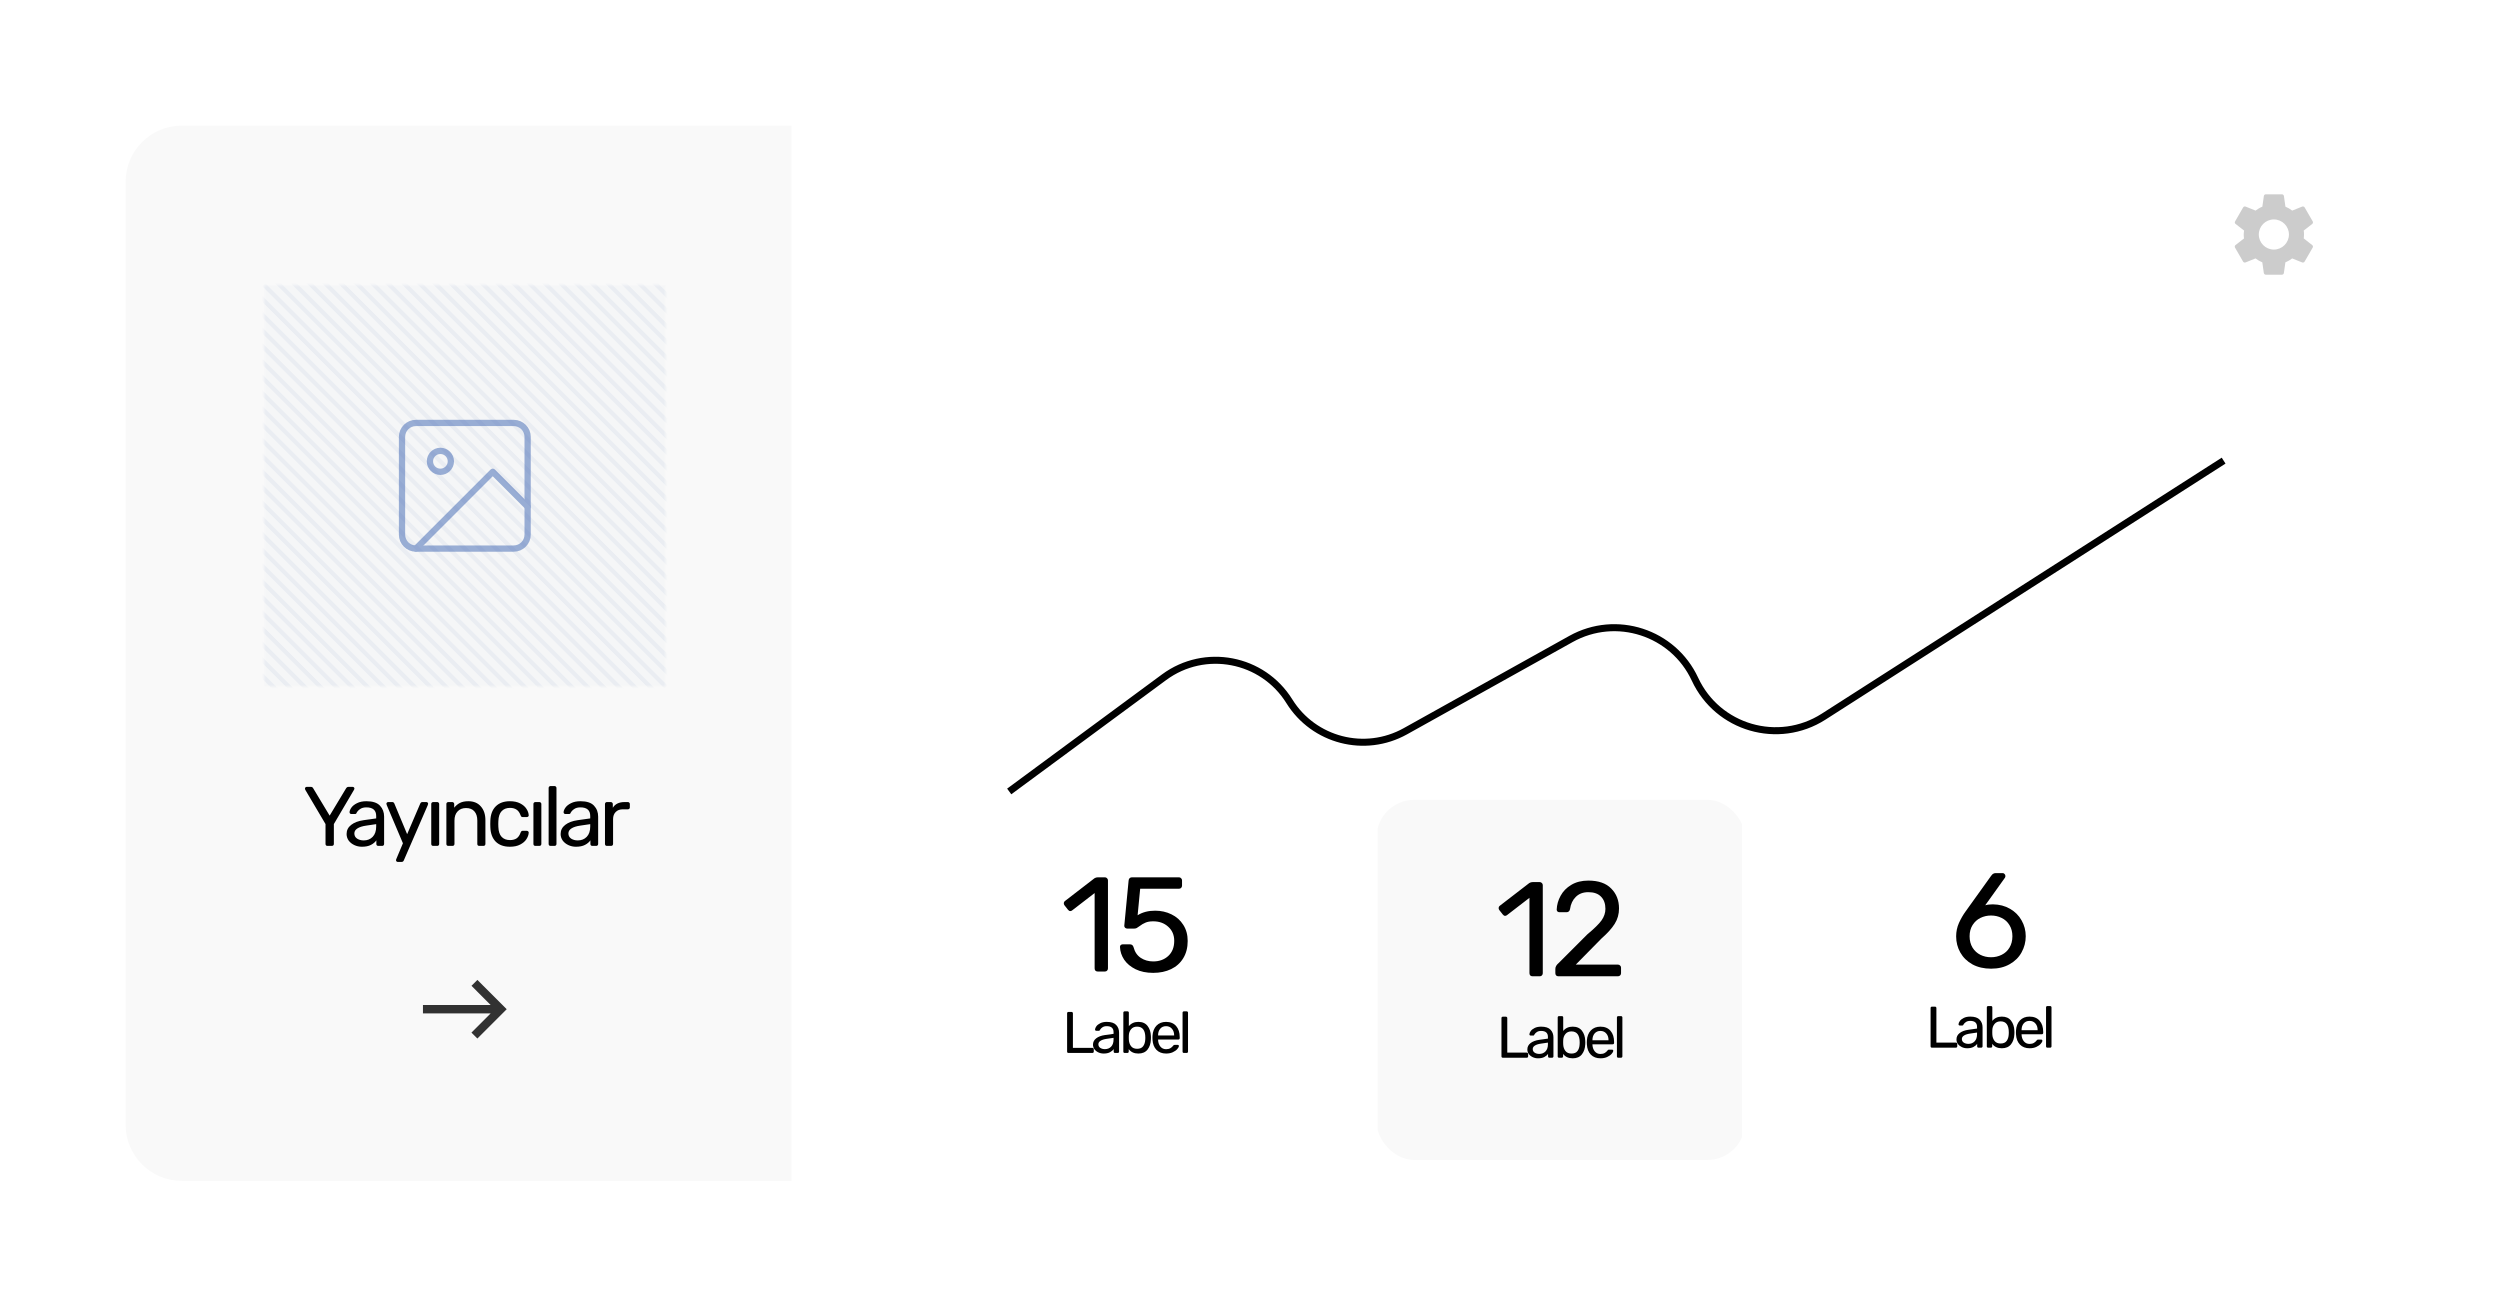<svg width="597" height="312" viewBox="0 0 597 312" fill="none" xmlns="http://www.w3.org/2000/svg">
<g filter="url(#filter0_d)">
<g clip-path="url(#clip0)">
<path d="M30 39.42C30 32.008 36.008 26 43.42 26H553.58C560.992 26 567 32.008 567 39.42V264.58C567 271.992 560.992 278 553.58 278H43.42C36.008 278 30 271.992 30 264.58V39.42Z" fill="white"/>
<path d="M262.138 228C261.923 228 261.741 227.936 261.591 227.807C261.463 227.657 261.398 227.475 261.398 227.261V209.261L256.063 213.375C255.913 213.504 255.752 213.568 255.581 213.568C255.388 213.568 255.206 213.461 255.034 213.246L254.198 212.186C254.091 212.036 254.038 211.886 254.038 211.736C254.038 211.479 254.145 211.275 254.359 211.125L261.366 205.725C261.602 205.575 261.881 205.5 262.202 205.5H263.841C264.056 205.5 264.227 205.575 264.356 205.725C264.506 205.854 264.581 206.025 264.581 206.239V227.261C264.581 227.475 264.506 227.657 264.356 227.807C264.227 227.936 264.056 228 263.841 228H262.138ZM275.392 228.321C273.763 228.321 272.36 228.032 271.181 227.454C270.003 226.875 269.092 226.114 268.449 225.171C267.828 224.229 267.495 223.221 267.453 222.15V222.086C267.453 221.914 267.517 221.775 267.645 221.668C267.774 221.561 267.924 221.507 268.095 221.507H269.831C270.281 221.507 270.57 221.743 270.699 222.214C270.999 223.35 271.578 224.196 272.435 224.754C273.292 225.311 274.278 225.589 275.392 225.589C276.828 225.589 278.017 225.161 278.96 224.304C279.924 223.425 280.406 222.214 280.406 220.671C280.406 219.279 279.924 218.154 278.96 217.296C278.017 216.439 276.828 216.011 275.392 216.011C274.62 216.011 273.999 216.118 273.528 216.332C273.056 216.525 272.585 216.804 272.113 217.168C271.856 217.361 271.631 217.511 271.438 217.618C271.267 217.704 271.074 217.746 270.86 217.746H269.188C268.995 217.746 268.824 217.682 268.674 217.554C268.524 217.404 268.46 217.232 268.481 217.039L269.51 206.304C269.531 206.046 269.606 205.854 269.735 205.725C269.885 205.575 270.078 205.5 270.313 205.5H281.531C281.745 205.5 281.917 205.575 282.045 205.725C282.195 205.854 282.27 206.025 282.27 206.239V207.493C282.27 207.707 282.195 207.889 282.045 208.039C281.917 208.168 281.745 208.232 281.531 208.232H272.274L271.663 214.564C272.82 213.836 274.213 213.471 275.842 213.471C277.256 213.471 278.553 213.761 279.731 214.339C280.931 214.918 281.874 215.754 282.56 216.846C283.267 217.939 283.62 219.225 283.62 220.704C283.62 222.289 283.267 223.661 282.56 224.818C281.874 225.954 280.91 226.821 279.667 227.421C278.424 228.021 276.999 228.321 275.392 228.321Z" fill="black"/>
<path d="M255.147 247.446C255.054 247.446 254.975 247.418 254.909 247.362C254.853 247.297 254.825 247.218 254.825 247.124V237.968C254.825 237.875 254.853 237.8 254.909 237.744C254.975 237.679 255.054 237.646 255.147 237.646H255.889C255.983 237.646 256.057 237.679 256.113 237.744C256.179 237.8 256.211 237.875 256.211 237.968V246.228H260.859C260.962 246.228 261.041 246.261 261.097 246.326C261.163 246.382 261.195 246.462 261.195 246.564V247.124C261.195 247.218 261.163 247.297 261.097 247.362C261.032 247.418 260.953 247.446 260.859 247.446H255.147ZM263.553 247.586C263.096 247.586 262.671 247.493 262.279 247.306C261.887 247.12 261.575 246.868 261.341 246.55C261.117 246.224 261.005 245.864 261.005 245.472C261.005 244.856 261.257 244.352 261.761 243.96C262.275 243.559 262.965 243.298 263.833 243.176L265.919 242.882V242.476C265.919 241.524 265.373 241.048 264.281 241.048C263.871 241.048 263.535 241.137 263.273 241.314C263.012 241.482 262.816 241.683 262.685 241.916C262.657 242 262.62 242.061 262.573 242.098C262.536 242.136 262.48 242.154 262.405 242.154H261.803C261.719 242.154 261.645 242.126 261.579 242.07C261.523 242.005 261.495 241.93 261.495 241.846C261.505 241.622 261.607 241.37 261.803 241.09C262.009 240.801 262.321 240.554 262.741 240.348C263.161 240.134 263.679 240.026 264.295 240.026C265.341 240.026 266.092 240.274 266.549 240.768C267.007 241.254 267.235 241.86 267.235 242.588V247.124C267.235 247.218 267.203 247.297 267.137 247.362C267.081 247.418 267.007 247.446 266.913 247.446H266.269C266.176 247.446 266.097 247.418 266.031 247.362C265.975 247.297 265.947 247.218 265.947 247.124V246.522C265.742 246.821 265.443 247.073 265.051 247.278C264.659 247.484 264.16 247.586 263.553 247.586ZM263.847 246.536C264.454 246.536 264.949 246.34 265.331 245.948C265.723 245.547 265.919 244.973 265.919 244.226V243.834L264.295 244.072C263.633 244.166 263.133 244.324 262.797 244.548C262.461 244.763 262.293 245.038 262.293 245.374C262.293 245.748 262.447 246.037 262.755 246.242C263.063 246.438 263.427 246.536 263.847 246.536ZM271.837 247.586C270.829 247.586 270.064 247.236 269.541 246.536V247.124C269.541 247.218 269.508 247.297 269.443 247.362C269.387 247.418 269.312 247.446 269.219 247.446H268.575C268.482 247.446 268.402 247.418 268.337 247.362C268.281 247.297 268.253 247.218 268.253 247.124V237.828C268.253 237.735 268.281 237.66 268.337 237.604C268.402 237.539 268.482 237.506 268.575 237.506H269.261C269.354 237.506 269.429 237.539 269.485 237.604C269.541 237.66 269.569 237.735 269.569 237.828V241.048C270.12 240.367 270.876 240.026 271.837 240.026C272.808 240.026 273.54 240.348 274.035 240.992C274.53 241.627 274.796 242.425 274.833 243.386C274.842 243.489 274.847 243.629 274.847 243.806C274.847 243.984 274.842 244.124 274.833 244.226C274.796 245.197 274.53 246 274.035 246.634C273.54 247.269 272.808 247.586 271.837 247.586ZM271.543 246.452C272.206 246.452 272.686 246.247 272.985 245.836C273.293 245.426 273.461 244.884 273.489 244.212C273.498 244.119 273.503 243.984 273.503 243.806C273.503 242.042 272.85 241.16 271.543 241.16C270.918 241.16 270.437 241.366 270.101 241.776C269.765 242.187 269.588 242.668 269.569 243.218L269.555 243.764L269.569 244.296C269.597 244.884 269.77 245.393 270.087 245.822C270.414 246.242 270.899 246.452 271.543 246.452ZM278.468 247.586C277.507 247.586 276.737 247.292 276.158 246.704C275.589 246.107 275.276 245.295 275.22 244.268L275.206 243.792L275.22 243.33C275.286 242.322 275.603 241.52 276.172 240.922C276.751 240.325 277.512 240.026 278.454 240.026C279.49 240.026 280.293 240.358 280.862 241.02C281.432 241.674 281.716 242.56 281.716 243.68V243.918C281.716 244.012 281.684 244.091 281.618 244.156C281.562 244.212 281.488 244.24 281.394 244.24H276.55V244.366C276.578 244.973 276.76 245.491 277.096 245.92C277.442 246.34 277.894 246.55 278.454 246.55C278.884 246.55 279.234 246.466 279.504 246.298C279.784 246.121 279.99 245.939 280.12 245.752C280.204 245.64 280.265 245.575 280.302 245.556C280.349 245.528 280.428 245.514 280.54 245.514H281.226C281.31 245.514 281.38 245.538 281.436 245.584C281.492 245.631 281.52 245.696 281.52 245.78C281.52 245.986 281.39 246.233 281.128 246.522C280.876 246.812 280.517 247.064 280.05 247.278C279.593 247.484 279.066 247.586 278.468 247.586ZM280.386 243.274V243.232C280.386 242.588 280.209 242.066 279.854 241.664C279.509 241.254 279.042 241.048 278.454 241.048C277.866 241.048 277.4 241.254 277.054 241.664C276.718 242.066 276.55 242.588 276.55 243.232V243.274H280.386ZM282.718 247.446C282.624 247.446 282.545 247.418 282.48 247.362C282.424 247.297 282.396 247.218 282.396 247.124V237.828C282.396 237.735 282.424 237.66 282.48 237.604C282.545 237.539 282.624 237.506 282.718 237.506H283.376C283.469 237.506 283.544 237.539 283.6 237.604C283.665 237.66 283.698 237.735 283.698 237.828V247.124C283.698 247.218 283.665 247.297 283.6 247.362C283.544 247.418 283.469 247.446 283.376 247.446H282.718Z" fill="black"/>
<g clip-path="url(#clip1)">
<rect x="328.726" y="187" width="88" height="86" rx="9" fill="#F9F9F9"/>
<path d="M365.974 229.139C365.759 229.139 365.577 229.075 365.427 228.946C365.299 228.796 365.234 228.614 365.234 228.4V210.4L359.899 214.514C359.749 214.642 359.588 214.707 359.416 214.707C359.224 214.707 359.041 214.6 358.87 214.385L358.034 213.325C357.927 213.175 357.874 213.025 357.874 212.875C357.874 212.617 357.981 212.414 358.195 212.264L365.202 206.864C365.438 206.714 365.716 206.639 366.038 206.639H367.677C367.891 206.639 368.063 206.714 368.191 206.864C368.341 206.992 368.416 207.164 368.416 207.378V228.4C368.416 228.614 368.341 228.796 368.191 228.946C368.063 229.075 367.891 229.139 367.677 229.139H365.974ZM372.156 229.139C371.942 229.139 371.76 229.075 371.61 228.946C371.481 228.796 371.417 228.614 371.417 228.4V227.371C371.417 226.878 371.685 226.407 372.221 225.957L379.035 219.142C380.685 217.771 381.821 216.657 382.442 215.8C383.063 214.921 383.374 214 383.374 213.035C383.374 211.792 383.021 210.817 382.313 210.11C381.628 209.403 380.621 209.05 379.292 209.05C378.049 209.05 377.053 209.425 376.303 210.175C375.553 210.903 375.092 211.878 374.921 213.1C374.878 213.357 374.771 213.55 374.599 213.678C374.449 213.785 374.278 213.839 374.085 213.839H372.413C372.221 213.839 372.06 213.785 371.931 213.678C371.803 213.55 371.738 213.4 371.738 213.228C371.781 212.071 372.092 210.967 372.671 209.917C373.249 208.846 374.096 207.978 375.21 207.314C376.346 206.628 377.706 206.285 379.292 206.285C381.713 206.285 383.535 206.917 384.756 208.182C385.999 209.425 386.621 211.01 386.621 212.939C386.621 214.289 386.278 215.51 385.592 216.603C384.928 217.675 383.888 218.832 382.474 220.075L376.303 226.342H386.331C386.567 226.342 386.749 226.417 386.878 226.567C387.028 226.696 387.103 226.867 387.103 227.082V228.4C387.103 228.614 387.028 228.796 386.878 228.946C386.728 229.075 386.546 229.139 386.331 229.139H372.156Z" fill="black"/>
<path d="M358.873 248.585C358.78 248.585 358.701 248.557 358.635 248.501C358.579 248.436 358.551 248.357 358.551 248.263V239.107C358.551 239.014 358.579 238.939 358.635 238.883C358.701 238.818 358.78 238.785 358.873 238.785H359.615C359.709 238.785 359.783 238.818 359.839 238.883C359.905 238.939 359.937 239.014 359.937 239.107V247.367H364.585C364.688 247.367 364.767 247.4 364.823 247.465C364.889 247.521 364.921 247.601 364.921 247.703V248.263C364.921 248.357 364.889 248.436 364.823 248.501C364.758 248.557 364.679 248.585 364.585 248.585H358.873ZM367.279 248.725C366.822 248.725 366.397 248.632 366.005 248.445C365.613 248.259 365.301 248.007 365.067 247.689C364.843 247.363 364.731 247.003 364.731 246.611C364.731 245.995 364.983 245.491 365.487 245.099C366.001 244.698 366.691 244.437 367.559 244.315L369.645 244.021V243.615C369.645 242.663 369.099 242.187 368.007 242.187C367.597 242.187 367.261 242.276 366.999 242.453C366.738 242.621 366.542 242.822 366.411 243.055C366.383 243.139 366.346 243.2 366.299 243.237C366.262 243.275 366.206 243.293 366.131 243.293H365.529C365.445 243.293 365.371 243.265 365.305 243.209C365.249 243.144 365.221 243.069 365.221 242.985C365.231 242.761 365.333 242.509 365.529 242.229C365.735 241.94 366.047 241.693 366.467 241.487C366.887 241.273 367.405 241.165 368.021 241.165C369.067 241.165 369.818 241.413 370.275 241.907C370.733 242.393 370.961 242.999 370.961 243.727V248.263C370.961 248.357 370.929 248.436 370.863 248.501C370.807 248.557 370.733 248.585 370.639 248.585H369.995C369.902 248.585 369.823 248.557 369.757 248.501C369.701 248.436 369.673 248.357 369.673 248.263V247.661C369.468 247.96 369.169 248.212 368.777 248.417C368.385 248.623 367.886 248.725 367.279 248.725ZM367.573 247.675C368.18 247.675 368.675 247.479 369.057 247.087C369.449 246.686 369.645 246.112 369.645 245.365V244.973L368.021 245.211C367.359 245.305 366.859 245.463 366.523 245.687C366.187 245.902 366.019 246.177 366.019 246.513C366.019 246.887 366.173 247.176 366.481 247.381C366.789 247.577 367.153 247.675 367.573 247.675ZM375.563 248.725C374.555 248.725 373.79 248.375 373.267 247.675V248.263C373.267 248.357 373.234 248.436 373.169 248.501C373.113 248.557 373.038 248.585 372.945 248.585H372.301C372.208 248.585 372.128 248.557 372.063 248.501C372.007 248.436 371.979 248.357 371.979 248.263V238.967C371.979 238.874 372.007 238.799 372.063 238.743C372.128 238.678 372.208 238.645 372.301 238.645H372.987C373.08 238.645 373.155 238.678 373.211 238.743C373.267 238.799 373.295 238.874 373.295 238.967V242.187C373.846 241.506 374.602 241.165 375.563 241.165C376.534 241.165 377.266 241.487 377.761 242.131C378.256 242.766 378.522 243.564 378.559 244.525C378.568 244.628 378.573 244.768 378.573 244.945C378.573 245.123 378.568 245.263 378.559 245.365C378.522 246.336 378.256 247.139 377.761 247.773C377.266 248.408 376.534 248.725 375.563 248.725ZM375.269 247.591C375.932 247.591 376.412 247.386 376.711 246.975C377.019 246.565 377.187 246.023 377.215 245.351C377.224 245.258 377.229 245.123 377.229 244.945C377.229 243.181 376.576 242.299 375.269 242.299C374.644 242.299 374.163 242.505 373.827 242.915C373.491 243.326 373.314 243.807 373.295 244.357L373.281 244.903L373.295 245.435C373.323 246.023 373.496 246.532 373.813 246.961C374.14 247.381 374.625 247.591 375.269 247.591ZM382.194 248.725C381.233 248.725 380.463 248.431 379.884 247.843C379.315 247.246 379.002 246.434 378.946 245.407L378.932 244.931L378.946 244.469C379.012 243.461 379.329 242.659 379.898 242.061C380.477 241.464 381.238 241.165 382.18 241.165C383.216 241.165 384.019 241.497 384.588 242.159C385.158 242.813 385.442 243.699 385.442 244.819V245.057C385.442 245.151 385.41 245.23 385.344 245.295C385.288 245.351 385.214 245.379 385.12 245.379H380.276V245.505C380.304 246.112 380.486 246.63 380.822 247.059C381.168 247.479 381.62 247.689 382.18 247.689C382.61 247.689 382.96 247.605 383.23 247.437C383.51 247.26 383.716 247.078 383.846 246.891C383.93 246.779 383.991 246.714 384.028 246.695C384.075 246.667 384.154 246.653 384.266 246.653H384.952C385.036 246.653 385.106 246.677 385.162 246.723C385.218 246.77 385.246 246.835 385.246 246.919C385.246 247.125 385.116 247.372 384.854 247.661C384.602 247.951 384.243 248.203 383.776 248.417C383.319 248.623 382.792 248.725 382.194 248.725ZM384.112 244.413V244.371C384.112 243.727 383.935 243.205 383.58 242.803C383.235 242.393 382.768 242.187 382.18 242.187C381.592 242.187 381.126 242.393 380.78 242.803C380.444 243.205 380.276 243.727 380.276 244.371V244.413H384.112ZM386.444 248.585C386.35 248.585 386.271 248.557 386.206 248.501C386.15 248.436 386.122 248.357 386.122 248.263V238.967C386.122 238.874 386.15 238.799 386.206 238.743C386.271 238.678 386.35 238.645 386.444 238.645H387.102C387.195 238.645 387.27 238.678 387.326 238.743C387.391 238.799 387.424 238.874 387.424 238.967V248.263C387.424 248.357 387.391 248.436 387.326 248.501C387.27 248.557 387.195 248.585 387.102 248.585H386.444Z" fill="black"/>
</g>
<g clip-path="url(#clip2)">
<path d="M475.484 227.321C473.77 227.321 472.281 226.979 471.016 226.293C469.752 225.586 468.788 224.643 468.124 223.464C467.459 222.286 467.127 221 467.127 219.607C467.127 218.471 467.352 217.4 467.802 216.393C468.274 215.364 468.799 214.454 469.377 213.661L475.484 205.143C475.506 205.121 475.57 205.046 475.677 204.918C475.763 204.789 475.881 204.693 476.031 204.629C476.181 204.543 476.352 204.5 476.545 204.5H478.249C478.441 204.5 478.591 204.575 478.699 204.725C478.827 204.854 478.891 205.014 478.891 205.207C478.891 205.357 478.849 205.496 478.763 205.625L474.07 212.182C474.541 212.032 475.152 211.957 475.902 211.957C477.445 211.979 478.806 212.332 479.984 213.018C481.184 213.704 482.106 214.625 482.749 215.782C483.413 216.939 483.745 218.204 483.745 219.575C483.745 220.946 483.413 222.232 482.749 223.432C482.106 224.611 481.152 225.554 479.888 226.261C478.645 226.968 477.177 227.321 475.484 227.321ZM475.452 224.589C476.374 224.589 477.22 224.396 477.991 224.011C478.784 223.625 479.406 223.057 479.856 222.307C480.327 221.536 480.563 220.625 480.563 219.575C480.563 218.546 480.327 217.657 479.856 216.907C479.406 216.157 478.784 215.589 477.991 215.204C477.22 214.818 476.374 214.625 475.452 214.625C474.552 214.625 473.706 214.818 472.913 215.204C472.141 215.589 471.52 216.157 471.049 216.907C470.577 217.657 470.341 218.546 470.341 219.575C470.341 220.625 470.577 221.536 471.049 222.307C471.52 223.057 472.141 223.625 472.913 224.011C473.684 224.396 474.531 224.589 475.452 224.589Z" fill="black"/>
<path d="M461.347 246.185C461.254 246.185 461.174 246.157 461.109 246.101C461.053 246.035 461.025 245.956 461.025 245.863V236.707C461.025 236.613 461.053 236.539 461.109 236.483C461.174 236.417 461.254 236.385 461.347 236.385H462.089C462.182 236.385 462.257 236.417 462.313 236.483C462.378 236.539 462.411 236.613 462.411 236.707V244.967H467.059C467.162 244.967 467.241 244.999 467.297 245.065C467.362 245.121 467.395 245.2 467.395 245.303V245.863C467.395 245.956 467.362 246.035 467.297 246.101C467.232 246.157 467.152 246.185 467.059 246.185H461.347ZM469.753 246.325C469.295 246.325 468.871 246.231 468.479 246.045C468.087 245.858 467.774 245.606 467.541 245.289C467.317 244.962 467.205 244.603 467.205 244.211C467.205 243.595 467.457 243.091 467.961 242.699C468.474 242.297 469.165 242.036 470.033 241.915L472.119 241.621V241.215C472.119 240.263 471.573 239.787 470.481 239.787C470.07 239.787 469.734 239.875 469.473 240.053C469.211 240.221 469.015 240.421 468.885 240.655C468.857 240.739 468.819 240.799 468.773 240.837C468.735 240.874 468.679 240.893 468.605 240.893H468.003C467.919 240.893 467.844 240.865 467.779 240.809C467.723 240.743 467.695 240.669 467.695 240.585C467.704 240.361 467.807 240.109 468.003 239.829C468.208 239.539 468.521 239.292 468.941 239.087C469.361 238.872 469.879 238.765 470.495 238.765C471.54 238.765 472.291 239.012 472.749 239.507C473.206 239.992 473.435 240.599 473.435 241.327V245.863C473.435 245.956 473.402 246.035 473.337 246.101C473.281 246.157 473.206 246.185 473.113 246.185H472.469C472.375 246.185 472.296 246.157 472.231 246.101C472.175 246.035 472.147 245.956 472.147 245.863V245.261C471.941 245.559 471.643 245.811 471.251 246.017C470.859 246.222 470.359 246.325 469.753 246.325ZM470.047 245.275C470.653 245.275 471.148 245.079 471.531 244.687C471.923 244.285 472.119 243.711 472.119 242.965V242.573L470.495 242.811C469.832 242.904 469.333 243.063 468.997 243.287C468.661 243.501 468.493 243.777 468.493 244.113C468.493 244.486 468.647 244.775 468.955 244.981C469.263 245.177 469.627 245.275 470.047 245.275ZM478.037 246.325C477.029 246.325 476.263 245.975 475.741 245.275V245.863C475.741 245.956 475.708 246.035 475.643 246.101C475.587 246.157 475.512 246.185 475.419 246.185H474.775C474.681 246.185 474.602 246.157 474.537 246.101C474.481 246.035 474.453 245.956 474.453 245.863V236.567C474.453 236.473 474.481 236.399 474.537 236.343C474.602 236.277 474.681 236.245 474.775 236.245H475.461C475.554 236.245 475.629 236.277 475.685 236.343C475.741 236.399 475.769 236.473 475.769 236.567V239.787C476.319 239.105 477.075 238.765 478.037 238.765C479.007 238.765 479.74 239.087 480.235 239.731C480.729 240.365 480.995 241.163 481.033 242.125C481.042 242.227 481.047 242.367 481.047 242.545C481.047 242.722 481.042 242.862 481.033 242.965C480.995 243.935 480.729 244.738 480.235 245.373C479.74 246.007 479.007 246.325 478.037 246.325ZM477.743 245.191C478.405 245.191 478.886 244.985 479.185 244.575C479.493 244.164 479.661 243.623 479.689 242.951C479.698 242.857 479.703 242.722 479.703 242.545C479.703 240.781 479.049 239.899 477.743 239.899C477.117 239.899 476.637 240.104 476.301 240.515C475.965 240.925 475.787 241.406 475.769 241.957L475.755 242.503L475.769 243.035C475.797 243.623 475.969 244.131 476.287 244.561C476.613 244.981 477.099 245.191 477.743 245.191ZM484.668 246.325C483.707 246.325 482.937 246.031 482.358 245.443C481.789 244.845 481.476 244.033 481.42 243.007L481.406 242.531L481.42 242.069C481.485 241.061 481.803 240.258 482.372 239.661C482.951 239.063 483.711 238.765 484.654 238.765C485.69 238.765 486.493 239.096 487.062 239.759C487.631 240.412 487.916 241.299 487.916 242.419V242.657C487.916 242.75 487.883 242.829 487.818 242.895C487.762 242.951 487.687 242.979 487.594 242.979H482.75V243.105C482.778 243.711 482.96 244.229 483.296 244.659C483.641 245.079 484.094 245.289 484.654 245.289C485.083 245.289 485.433 245.205 485.704 245.037C485.984 244.859 486.189 244.677 486.32 244.491C486.404 244.379 486.465 244.313 486.502 244.295C486.549 244.267 486.628 244.253 486.74 244.253H487.426C487.51 244.253 487.58 244.276 487.636 244.323C487.692 244.369 487.72 244.435 487.72 244.519C487.72 244.724 487.589 244.971 487.328 245.261C487.076 245.55 486.717 245.802 486.25 246.017C485.793 246.222 485.265 246.325 484.668 246.325ZM486.586 242.013V241.971C486.586 241.327 486.409 240.804 486.054 240.403C485.709 239.992 485.242 239.787 484.654 239.787C484.066 239.787 483.599 239.992 483.254 240.403C482.918 240.804 482.75 241.327 482.75 241.971V242.013H486.586ZM488.917 246.185C488.824 246.185 488.744 246.157 488.679 246.101C488.623 246.035 488.595 245.956 488.595 245.863V236.567C488.595 236.473 488.623 236.399 488.679 236.343C488.744 236.277 488.824 236.245 488.917 236.245H489.575C489.668 236.245 489.743 236.277 489.799 236.343C489.864 236.399 489.897 236.473 489.897 236.567V245.863C489.897 245.956 489.864 246.035 489.799 246.101C489.743 246.157 489.668 246.185 489.575 246.185H488.917Z" fill="black"/>
</g>
<g filter="url(#filter1_d)">
<path d="M241 171L277.984 143.724C287.72 136.544 301.51 139.189 307.898 149.462V149.462C313.74 158.859 325.932 162.012 335.597 156.626L375.154 134.584C385.94 128.574 399.56 132.995 404.76 144.194V144.194C410.178 155.862 424.642 160.074 435.478 153.139L531 92" stroke="black" stroke-width="1.678"/>
</g>
<rect x="30" y="26" width="159" height="255" fill="#F9F9F9"/>
<path d="M114 230L112.59 231.41L117.17 236H101V238H117.17L112.58 242.59L114 244L121 237L114 230Z" fill="#323232"/>
<path d="M78.197 198C78.062 198 77.948 197.96 77.854 197.879C77.774 197.785 77.734 197.671 77.734 197.537V192.786L72.882 184.573C72.882 184.546 72.875 184.506 72.862 184.452C72.835 184.399 72.822 184.352 72.822 184.311C72.822 184.204 72.862 184.11 72.942 184.029C73.023 183.949 73.117 183.909 73.224 183.909H74.271C74.499 183.909 74.674 184.023 74.794 184.251L78.72 190.773L82.645 184.251C82.793 184.023 82.974 183.909 83.189 183.909H84.216C84.336 183.909 84.437 183.949 84.517 184.029C84.598 184.11 84.638 184.204 84.638 184.311C84.638 184.378 84.612 184.466 84.558 184.573L79.727 192.786V197.537C79.727 197.671 79.68 197.785 79.586 197.879C79.492 197.96 79.377 198 79.243 198H78.197ZM86.431 198.201C85.773 198.201 85.162 198.067 84.599 197.799C84.035 197.53 83.585 197.168 83.25 196.712C82.928 196.242 82.767 195.725 82.767 195.162C82.767 194.276 83.129 193.551 83.854 192.988C84.592 192.41 85.585 192.035 86.833 191.86L89.833 191.437V190.854C89.833 189.485 89.047 188.8 87.477 188.8C86.887 188.8 86.404 188.928 86.028 189.183C85.652 189.424 85.37 189.713 85.183 190.048C85.142 190.169 85.089 190.256 85.022 190.31C84.968 190.364 84.887 190.391 84.78 190.391H83.914C83.793 190.391 83.686 190.35 83.592 190.27C83.512 190.176 83.471 190.069 83.471 189.948C83.485 189.626 83.632 189.263 83.914 188.861C84.21 188.445 84.659 188.089 85.263 187.794C85.867 187.485 86.612 187.331 87.498 187.331C89.001 187.331 90.081 187.687 90.739 188.398C91.396 189.096 91.725 189.968 91.725 191.015V197.537C91.725 197.671 91.678 197.785 91.584 197.879C91.504 197.96 91.396 198 91.262 198H90.336C90.202 198 90.088 197.96 89.994 197.879C89.913 197.785 89.873 197.671 89.873 197.537V196.671C89.578 197.101 89.148 197.463 88.585 197.758C88.021 198.054 87.303 198.201 86.431 198.201ZM86.853 196.692C87.726 196.692 88.437 196.41 88.987 195.846C89.551 195.269 89.833 194.444 89.833 193.37V192.806L87.498 193.149C86.545 193.283 85.827 193.511 85.344 193.833C84.86 194.142 84.619 194.538 84.619 195.021C84.619 195.558 84.84 195.974 85.283 196.269C85.726 196.551 86.249 196.692 86.853 196.692ZM94.971 201.825C94.864 201.825 94.769 201.785 94.689 201.704C94.609 201.623 94.568 201.53 94.568 201.422C94.568 201.328 94.602 201.207 94.669 201.06L96.219 197.376L92.374 188.297C92.307 188.123 92.273 188.009 92.273 187.955C92.273 187.834 92.314 187.733 92.394 187.653C92.475 187.572 92.575 187.532 92.696 187.532H93.683C93.897 187.532 94.058 187.646 94.166 187.874L97.225 195.202L100.366 187.874C100.473 187.646 100.641 187.532 100.869 187.532H101.815C101.936 187.532 102.037 187.572 102.117 187.653C102.198 187.733 102.238 187.827 102.238 187.935C102.238 187.975 102.204 188.096 102.137 188.297L96.42 201.483C96.313 201.711 96.145 201.825 95.917 201.825H94.971ZM103.445 198C103.311 198 103.197 197.96 103.103 197.879C103.023 197.785 102.982 197.671 102.982 197.537V187.995C102.982 187.861 103.023 187.754 103.103 187.673C103.197 187.579 103.311 187.532 103.445 187.532H104.412C104.546 187.532 104.653 187.579 104.734 187.673C104.828 187.754 104.875 187.861 104.875 187.995V197.537C104.875 197.671 104.828 197.785 104.734 197.879C104.653 197.96 104.546 198 104.412 198H103.445ZM107.057 198C106.923 198 106.809 197.96 106.715 197.879C106.634 197.785 106.594 197.671 106.594 197.537V187.995C106.594 187.861 106.634 187.754 106.715 187.673C106.809 187.579 106.923 187.532 107.057 187.532H108.003C108.138 187.532 108.245 187.579 108.325 187.673C108.419 187.754 108.466 187.861 108.466 187.995V188.881C108.856 188.384 109.312 188.002 109.835 187.733C110.372 187.465 111.036 187.331 111.828 187.331C113.116 187.331 114.116 187.747 114.828 188.579C115.552 189.398 115.915 190.491 115.915 191.86V197.537C115.915 197.671 115.868 197.785 115.774 197.879C115.693 197.96 115.586 198 115.452 198H114.445C114.311 198 114.197 197.96 114.103 197.879C114.022 197.785 113.982 197.671 113.982 197.537V191.961C113.982 191.008 113.747 190.27 113.278 189.747C112.821 189.223 112.157 188.961 111.285 188.961C110.439 188.961 109.768 189.23 109.272 189.767C108.775 190.29 108.527 191.021 108.527 191.961V197.537C108.527 197.671 108.48 197.785 108.386 197.879C108.305 197.96 108.198 198 108.064 198H107.057ZM121.766 198.201C120.33 198.201 119.203 197.799 118.384 196.993C117.579 196.175 117.149 195.034 117.096 193.571L117.076 192.766L117.096 191.961C117.149 190.498 117.579 189.364 118.384 188.559C119.203 187.74 120.33 187.331 121.766 187.331C122.732 187.331 123.551 187.505 124.222 187.854C124.893 188.203 125.39 188.633 125.712 189.143C126.047 189.653 126.228 190.163 126.255 190.673C126.269 190.807 126.228 190.914 126.134 190.995C126.04 191.075 125.926 191.115 125.792 191.115H124.826C124.692 191.115 124.591 191.089 124.524 191.035C124.457 190.981 124.39 190.874 124.323 190.713C124.094 190.069 123.772 189.612 123.356 189.344C122.94 189.062 122.417 188.921 121.786 188.921C120.954 188.921 120.29 189.183 119.793 189.706C119.31 190.216 119.048 191.001 119.008 192.062L118.988 192.786L119.008 193.471C119.048 194.544 119.31 195.336 119.793 195.846C120.276 196.356 120.941 196.611 121.786 196.611C122.417 196.611 122.94 196.477 123.356 196.208C123.772 195.927 124.094 195.464 124.323 194.819C124.39 194.658 124.457 194.551 124.524 194.497C124.591 194.43 124.692 194.397 124.826 194.397H125.792C125.926 194.397 126.04 194.444 126.134 194.538C126.228 194.618 126.269 194.725 126.255 194.86C126.228 195.356 126.047 195.866 125.712 196.39C125.39 196.9 124.893 197.329 124.222 197.678C123.564 198.027 122.746 198.201 121.766 198.201ZM127.845 198C127.711 198 127.597 197.96 127.503 197.879C127.422 197.785 127.382 197.671 127.382 197.537V187.995C127.382 187.861 127.422 187.754 127.503 187.673C127.597 187.579 127.711 187.532 127.845 187.532H128.811C128.946 187.532 129.053 187.579 129.134 187.673C129.227 187.754 129.274 187.861 129.274 187.995V197.537C129.274 197.671 129.227 197.785 129.134 197.879C129.053 197.96 128.946 198 128.811 198H127.845ZM131.477 198C131.343 198 131.229 197.96 131.135 197.879C131.054 197.785 131.014 197.671 131.014 197.537V184.17C131.014 184.036 131.054 183.929 131.135 183.848C131.229 183.754 131.343 183.707 131.477 183.707H132.423C132.557 183.707 132.665 183.754 132.745 183.848C132.839 183.929 132.886 184.036 132.886 184.17V197.537C132.886 197.671 132.839 197.785 132.745 197.879C132.665 197.96 132.557 198 132.423 198H131.477ZM137.544 198.201C136.887 198.201 136.276 198.067 135.712 197.799C135.149 197.53 134.699 197.168 134.364 196.712C134.042 196.242 133.88 195.725 133.88 195.162C133.88 194.276 134.243 193.551 134.968 192.988C135.706 192.41 136.699 192.035 137.947 191.86L140.946 191.437V190.854C140.946 189.485 140.161 188.8 138.591 188.8C138.001 188.8 137.517 188.928 137.142 189.183C136.766 189.424 136.484 189.713 136.296 190.048C136.256 190.169 136.202 190.256 136.135 190.31C136.081 190.364 136.001 190.391 135.894 190.391H135.028C134.907 190.391 134.8 190.35 134.706 190.27C134.625 190.176 134.585 190.069 134.585 189.948C134.598 189.626 134.746 189.263 135.028 188.861C135.323 188.445 135.773 188.089 136.377 187.794C136.981 187.485 137.725 187.331 138.611 187.331C140.114 187.331 141.195 187.687 141.852 188.398C142.51 189.096 142.839 189.968 142.839 191.015V197.537C142.839 197.671 142.792 197.785 142.698 197.879C142.617 197.96 142.51 198 142.376 198H141.45C141.315 198 141.201 197.96 141.107 197.879C141.027 197.785 140.987 197.671 140.987 197.537V196.671C140.691 197.101 140.262 197.463 139.698 197.758C139.135 198.054 138.417 198.201 137.544 198.201ZM137.967 196.692C138.839 196.692 139.551 196.41 140.101 195.846C140.664 195.269 140.946 194.444 140.946 193.37V192.806L138.611 193.149C137.658 193.283 136.94 193.511 136.457 193.833C135.974 194.142 135.732 194.538 135.732 195.021C135.732 195.558 135.954 195.974 136.397 196.269C136.84 196.551 137.363 196.692 137.967 196.692ZM144.932 198C144.798 198 144.684 197.96 144.59 197.879C144.509 197.785 144.469 197.671 144.469 197.537V188.015C144.469 187.881 144.509 187.767 144.59 187.673C144.684 187.579 144.798 187.532 144.932 187.532H145.858C145.992 187.532 146.106 187.579 146.2 187.673C146.294 187.767 146.341 187.881 146.341 188.015V188.901C146.891 187.988 147.831 187.532 149.159 187.532H149.944C150.079 187.532 150.186 187.579 150.266 187.673C150.36 187.754 150.407 187.861 150.407 187.995V188.821C150.407 188.955 150.36 189.062 150.266 189.143C150.186 189.223 150.079 189.263 149.944 189.263H148.736C148.012 189.263 147.441 189.478 147.025 189.908C146.609 190.324 146.401 190.894 146.401 191.619V197.537C146.401 197.671 146.354 197.785 146.26 197.879C146.166 197.96 146.052 198 145.918 198H144.932Z" fill="black"/>
<mask id="mask0" mask-type="alpha" maskUnits="userSpaceOnUse" x="63" y="64" width="96" height="96">
<rect x="63" y="64" width="96" height="96" fill="white"/>
</mask>
<g mask="url(#mask0)">
<rect opacity="0.02" x="63" y="64" width="96" height="96" fill="#3C64B1"/>
<g opacity="0.06">
<path d="M63 64L159 160" stroke="#3C64B1"/>
<path d="M66.75 60.25L162.75 156.25" stroke="#3C64B1"/>
<path d="M70.5 56.5L166.5 152.5" stroke="#3C64B1"/>
<path d="M74.25 52.75L170.25 148.75" stroke="#3C64B1"/>
<path d="M78 49L174 145" stroke="#3C64B1"/>
<path d="M81.75 45.25L177.75 141.25" stroke="#3C64B1"/>
<path d="M85.5 41.5L181.5 137.5" stroke="#3C64B1"/>
<path d="M89.25 37.75L185.25 133.75" stroke="#3C64B1"/>
<path d="M93 34L189 130" stroke="#3C64B1"/>
<path d="M96.75 30.25L192.75 126.25" stroke="#3C64B1"/>
<path d="M100.5 26.5L196.5 122.5" stroke="#3C64B1"/>
<path d="M104.25 22.75L200.25 118.75" stroke="#3C64B1"/>
<path d="M108 19L204 115" stroke="#3C64B1"/>
<path d="M59.25 67.75L155.25 163.75" stroke="#3C64B1"/>
<path d="M55.5 71.5L151.5 167.5" stroke="#3C64B1"/>
<path d="M51.75 75.25L147.75 171.25" stroke="#3C64B1"/>
<path d="M48 79L144 175" stroke="#3C64B1"/>
<path d="M44.25 82.75L140.25 178.75" stroke="#3C64B1"/>
<path d="M40.5 86.5L136.5 182.5" stroke="#3C64B1"/>
<path d="M36.75 90.25L132.75 186.25" stroke="#3C64B1"/>
<path d="M33 94L129 190" stroke="#3C64B1"/>
<path d="M29.25 97.75L125.25 193.75" stroke="#3C64B1"/>
<path d="M25.5 101.5L121.5 197.5" stroke="#3C64B1"/>
<path d="M21.75 105.25L117.75 201.25" stroke="#3C64B1"/>
<path d="M18 109L114 205" stroke="#3C64B1"/>
<path d="M14.25 112.75L110.25 208.75" stroke="#3C64B1"/>
</g>
<g opacity="0.06">
<path d="M64.875 62.125L160.875 158.125" stroke="#3C64B1"/>
<path d="M68.625 58.375L164.625 154.375" stroke="#3C64B1"/>
<path d="M72.375 54.625L168.375 150.625" stroke="#3C64B1"/>
<path d="M76.125 50.875L172.125 146.875" stroke="#3C64B1"/>
<path d="M79.875 47.125L175.875 143.125" stroke="#3C64B1"/>
<path d="M83.625 43.375L179.625 139.375" stroke="#3C64B1"/>
<path d="M87.375 39.625L183.375 135.625" stroke="#3C64B1"/>
<path d="M91.125 35.875L187.125 131.875" stroke="#3C64B1"/>
<path d="M94.875 32.125L190.875 128.125" stroke="#3C64B1"/>
<path d="M98.625 28.375L194.625 124.375" stroke="#3C64B1"/>
<path d="M102.375 24.625L198.375 120.625" stroke="#3C64B1"/>
<path d="M106.125 20.875L202.125 116.875" stroke="#3C64B1"/>
<path d="M109.875 17.125L205.875 113.125" stroke="#3C64B1"/>
<path d="M61.125 65.875L157.125 161.875" stroke="#3C64B1"/>
<path d="M57.375 69.625L153.375 165.625" stroke="#3C64B1"/>
<path d="M53.625 73.375L149.625 169.375" stroke="#3C64B1"/>
<path d="M49.875 77.125L145.875 173.125" stroke="#3C64B1"/>
<path d="M46.125 80.875L142.125 176.875" stroke="#3C64B1"/>
<path d="M42.375 84.625L138.375 180.625" stroke="#3C64B1"/>
<path d="M38.625 88.375L134.625 184.375" stroke="#3C64B1"/>
<path d="M34.875 92.125L130.875 188.125" stroke="#3C64B1"/>
<path d="M31.125 95.875L127.125 191.875" stroke="#3C64B1"/>
<path d="M27.375 99.625L123.375 195.625" stroke="#3C64B1"/>
<path d="M23.625 103.375L119.625 199.375" stroke="#3C64B1"/>
<path d="M19.875 107.125L115.875 203.125" stroke="#3C64B1"/>
<path d="M16.125 110.875L112.125 206.875" stroke="#3C64B1"/>
</g>
</g>
<g opacity="0.5">
<path d="M122.667 97H99.333C97.492 97 96 98.492 96 100.333V123.667C96 125.508 97.492 127 99.333 127H122.667C124.508 127 126 125.508 126 123.667V100.333C126 98.492 124.508 97 122.667 97Z" stroke="#3C64B1" stroke-width="1.5" stroke-linecap="round" stroke-linejoin="round"/>
<path d="M105.167 108.667C106.547 108.667 107.667 107.547 107.667 106.167C107.667 104.786 106.547 103.667 105.167 103.667C103.786 103.667 102.667 104.786 102.667 106.167C102.667 107.547 103.786 108.667 105.167 108.667Z" stroke="#3C64B1" stroke-width="1.5" stroke-linecap="round" stroke-linejoin="round"/>
<path d="M126 117L117.667 108.667L99.333 127" stroke="#3C64B1" stroke-width="1.5" stroke-linecap="round" stroke-linejoin="round"/>
</g>
<path d="M550.14 52.94C550.18 52.64 550.2 52.33 550.2 52C550.2 51.68 550.18 51.36 550.13 51.06L552.16 49.48C552.34 49.34 552.39 49.07 552.28 48.87L550.36 45.55C550.24 45.33 549.99 45.26 549.77 45.33L547.38 46.29C546.88 45.91 546.35 45.59 545.76 45.35L545.4 42.81C545.36 42.57 545.16 42.4 544.92 42.4H541.08C540.84 42.4 540.65 42.57 540.61 42.81L540.25 45.35C539.66 45.59 539.12 45.92 538.63 46.29L536.24 45.33C536.02 45.25 535.77 45.33 535.65 45.55L533.74 48.87C533.62 49.08 533.66 49.34 533.86 49.48L535.89 51.06C535.84 51.36 535.8 51.69 535.8 52C535.8 52.31 535.82 52.64 535.87 52.94L533.84 54.52C533.66 54.66 533.61 54.93 533.72 55.13L535.64 58.45C535.76 58.67 536.01 58.74 536.23 58.67L538.62 57.71C539.12 58.09 539.65 58.41 540.24 58.65L540.6 61.19C540.65 61.43 540.84 61.6 541.08 61.6H544.92C545.16 61.6 545.36 61.43 545.39 61.19L545.75 58.65C546.34 58.41 546.88 58.09 547.37 57.71L549.76 58.67C549.98 58.75 550.23 58.67 550.35 58.45L552.27 55.13C552.39 54.91 552.34 54.66 552.15 54.52L550.14 52.94ZM543 55.6C541.02 55.6 539.4 53.98 539.4 52C539.4 50.02 541.02 48.4 543 48.4C544.98 48.4 546.6 50.02 546.6 52C546.6 53.98 544.98 55.6 543 55.6Z" fill="#CCCCCC"/>
</g>
</g>
<defs>
<filter id="filter0_d" x="0" y="0" width="597" height="312" filterUnits="userSpaceOnUse" color-interpolation-filters="sRGB">
<feFlood flood-opacity="0" result="BackgroundImageFix"/>
<feColorMatrix in="SourceAlpha" type="matrix" values="0 0 0 0 0 0 0 0 0 0 0 0 0 0 0 0 0 0 127 0" result="hardAlpha"/>
<feOffset dy="4"/>
<feGaussianBlur stdDeviation="15"/>
<feColorMatrix type="matrix" values="0 0 0 0 0 0 0 0 0 0 0 0 0 0 0 0 0 0 0.1 0"/>
<feBlend mode="normal" in2="BackgroundImageFix" result="effect1_dropShadow"/>
<feBlend mode="normal" in="SourceGraphic" in2="effect1_dropShadow" result="shape"/>
</filter>
<filter id="filter1_d" x="232.502" y="91.293" width="306.95" height="102.382" filterUnits="userSpaceOnUse" color-interpolation-filters="sRGB">
<feFlood flood-opacity="0" result="BackgroundImageFix"/>
<feColorMatrix in="SourceAlpha" type="matrix" values="0 0 0 0 0 0 0 0 0 0 0 0 0 0 0 0 0 0 127 0" result="hardAlpha"/>
<feOffset dy="14"/>
<feGaussianBlur stdDeviation="4"/>
<feColorMatrix type="matrix" values="0 0 0 0 0 0 0 0 0 0 0 0 0 0 0 0 0 0 0.25 0"/>
<feBlend mode="normal" in2="BackgroundImageFix" result="effect1_dropShadow"/>
<feBlend mode="normal" in="SourceGraphic" in2="effect1_dropShadow" result="shape"/>
</filter>
<clipPath id="clip0">
<path d="M30 39.42C30 32.008 36.008 26 43.42 26H553.58C560.992 26 567 32.008 567 39.42V264.58C567 271.992 560.992 278 553.58 278H43.42C36.008 278 30 271.992 30 264.58V39.42Z" fill="white"/>
</clipPath>
<clipPath id="clip1">
<rect width="87" height="86" fill="white" transform="translate(329 187)"/>
</clipPath>
<clipPath id="clip2">
<rect width="87" height="86" fill="white" transform="translate(432 187)"/>
</clipPath>
</defs>
</svg>
